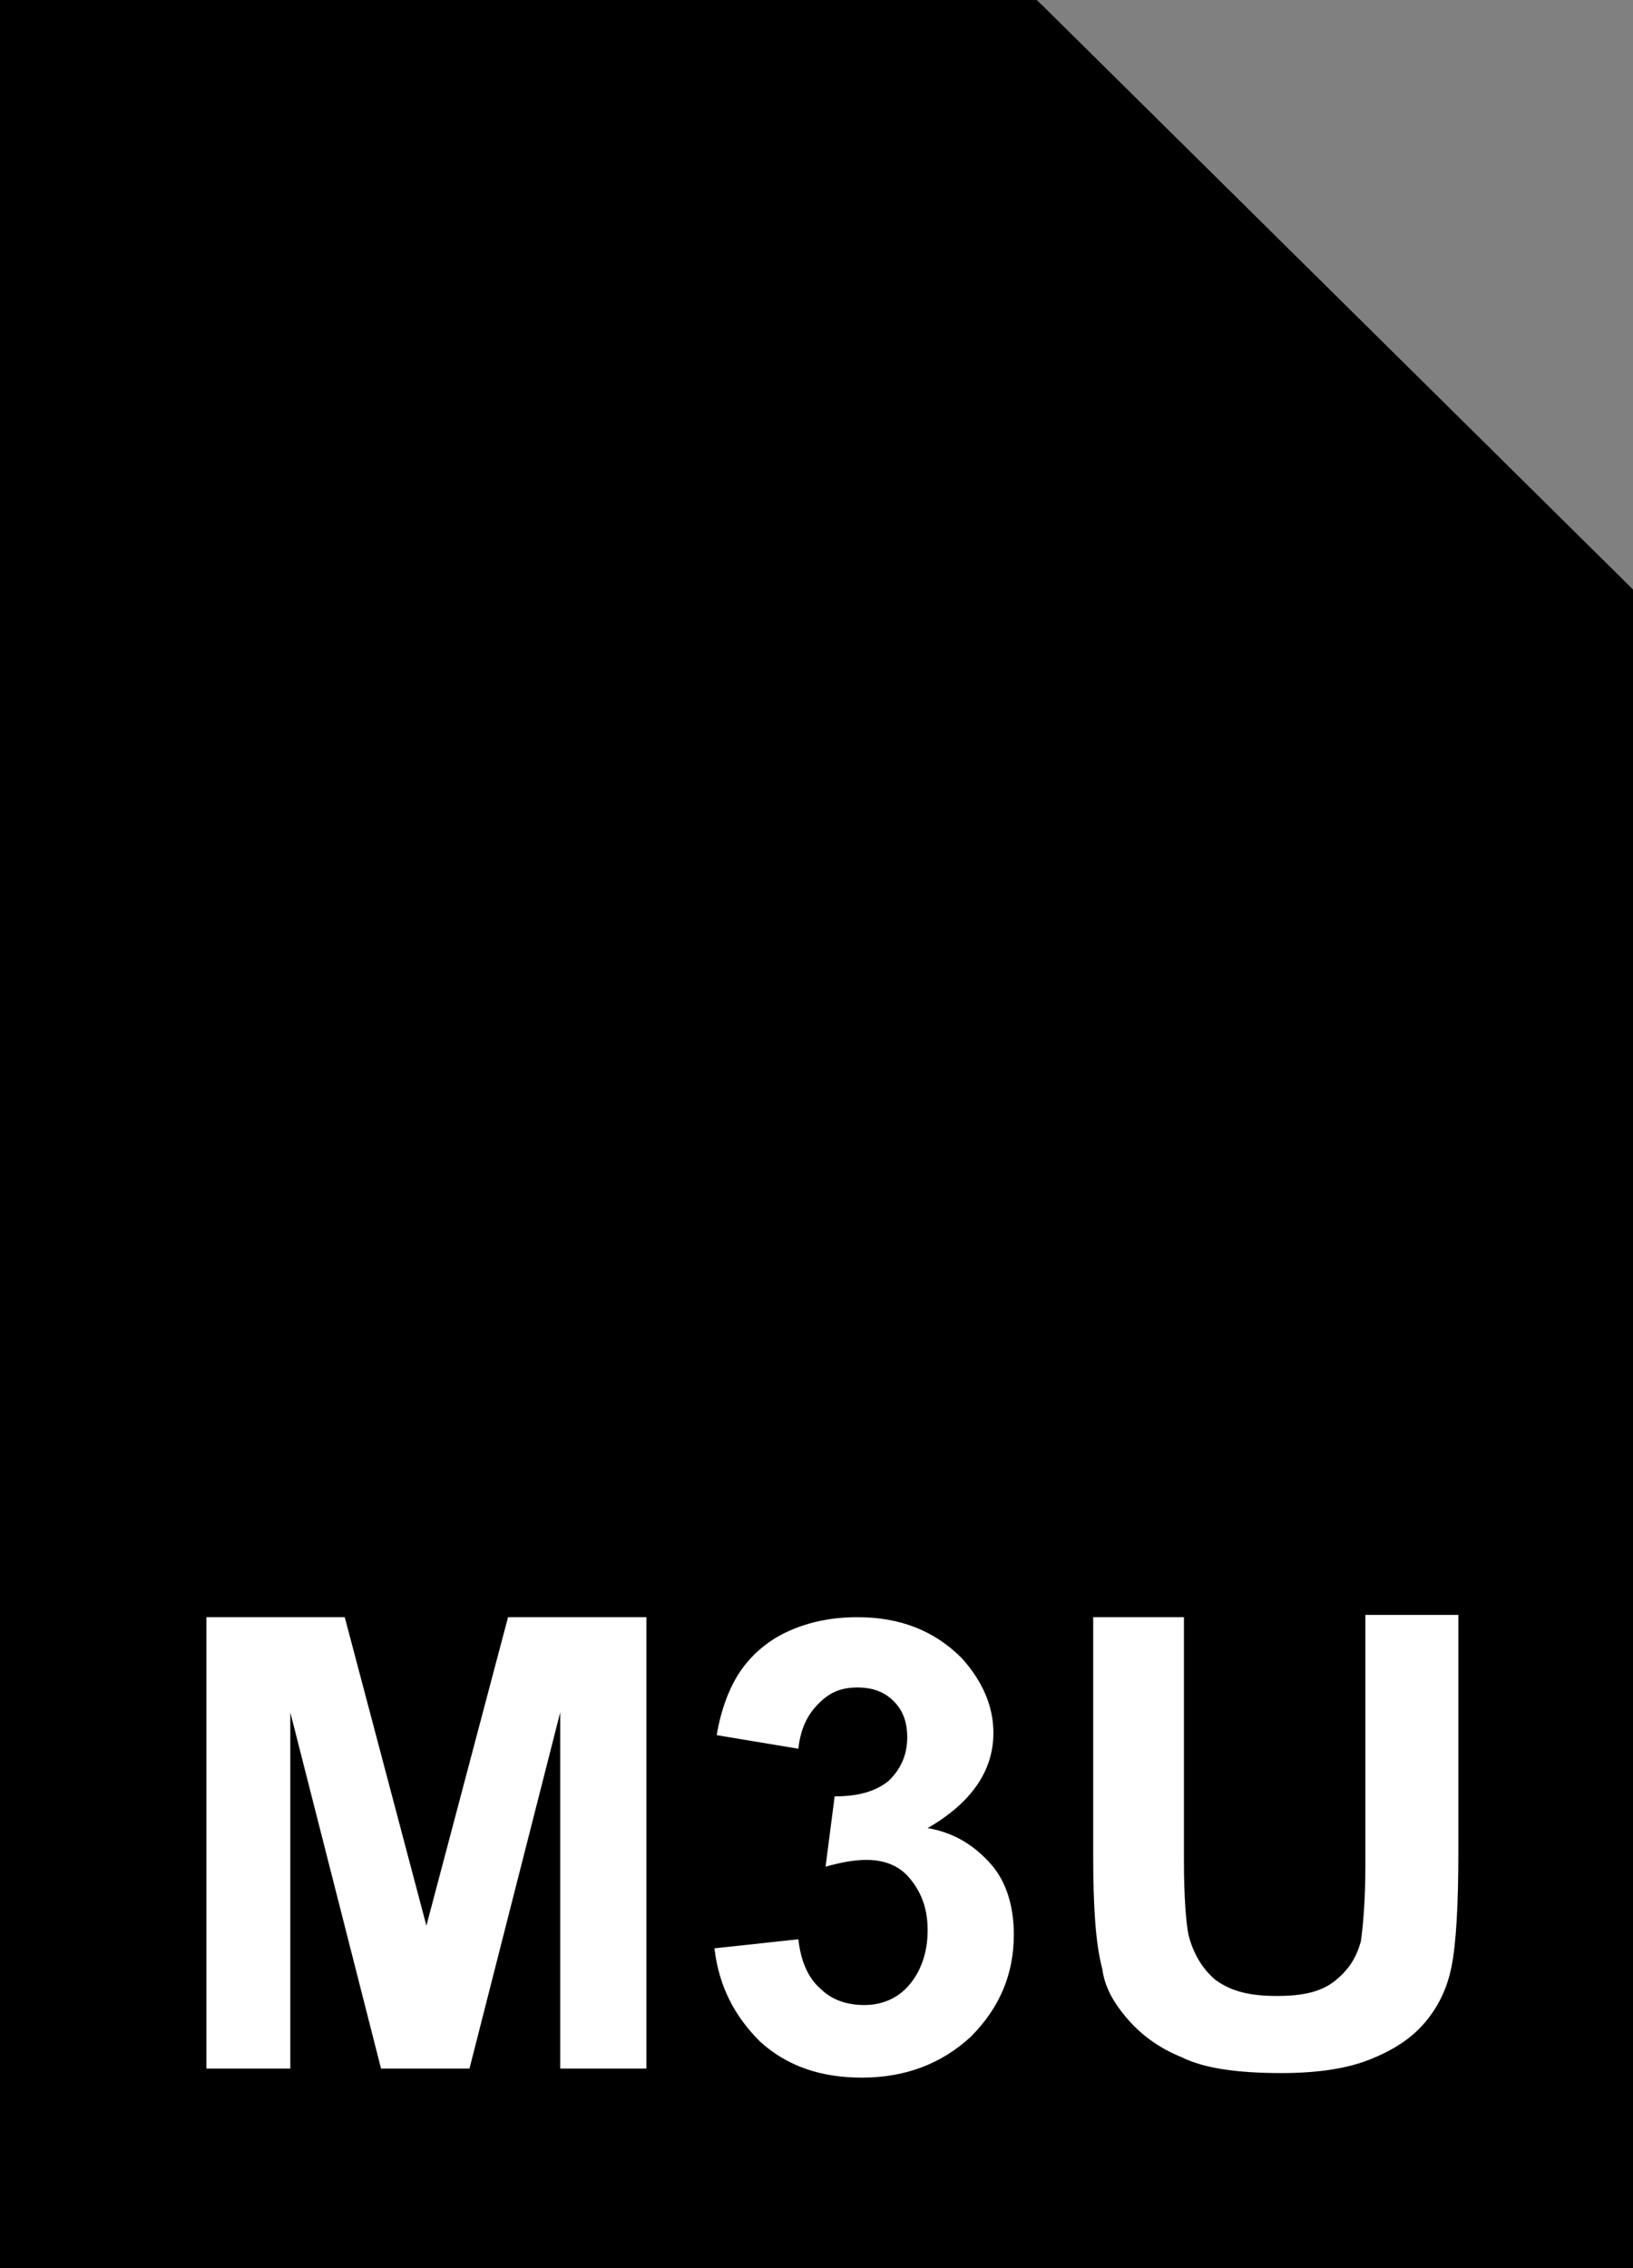 <svg xmlns="http://www.w3.org/2000/svg" viewBox="0 0 72 100"><rect x="0" y="0" width="72" height="100" fill="#808080" stroke="none"/><g><linearGradient gradientUnits="userSpaceOnUse" x1="36.15" y1="2.887" x2="36.15" y2="101.126" gradientTransform="matrix(1 0 0 -1 0 102)"><stop offset="0" stop-color="#595593"/><stop offset=".012" stop-color="#5b5794"/><stop offset=".182" stop-color="#7b77aa"/><stop offset=".352" stop-color="#9896bf"/><stop offset=".521" stop-color="#b2b2d2"/><stop offset=".687" stop-color="#c7c9e2"/><stop offset=".848" stop-color="#d6d9ec"/><stop offset="1" stop-color="#dbdff0"/></linearGradient><path d="M45.2.9l27.1 26.8v71.4H0V.9h45.2z" fill="currentColor"/><path d="M45.2.9l27.1 26.8v71.4H0V.9h45.2z" fill-opacity="0" stroke="currentColor" stroke-width="2"/></g><path d="M9.1 91.2V71.3h6.1l3.6 13.6 3.6-13.6h6.1v19.9h-3.8V75.5l-4 15.7h-3.9l-4-15.7v15.7H9.1zm22.4-5.3l3.7-.4c.1.9.4 1.7 1 2.2.5.5 1.2.7 1.9.7.8 0 1.5-.3 2-.9.5-.6.8-1.4.8-2.4s-.3-1.7-.8-2.3-1.2-.8-1.9-.8c-.5 0-1.1.1-1.8.3l.4-3.1c1 0 1.8-.2 2.4-.7.5-.5.8-1.1.8-1.9 0-.7-.2-1.2-.6-1.6-.4-.4-.9-.6-1.6-.6-.7 0-1.2.2-1.7.7-.5.5-.8 1.1-.9 2l-3.6-.6c.2-1.2.6-2.2 1.1-2.9s1.2-1.3 2.1-1.7c.9-.4 1.9-.6 3-.6 1.9 0 3.4.6 4.6 1.8.9 1 1.4 2.1 1.4 3.3 0 1.7-1 3.1-2.9 4.2 1.2.2 2.1.8 2.8 1.6.7.8 1 1.9 1 3.1 0 1.7-.6 3.2-1.9 4.5-1.3 1.2-2.9 1.8-4.8 1.8-1.8 0-3.3-.5-4.5-1.6-1.1-1.1-1.8-2.4-2-4.1zm16.6-14.6h4.1V82c0 1.7.1 2.8.2 3.3.2.8.6 1.5 1.2 2 .7.5 1.5.7 2.7.7 1.2 0 2-.2 2.6-.7.6-.5.9-1 1.1-1.7.1-.7.2-1.8.2-3.4v-11h4.1v10.4c0 2.4-.1 4.1-.3 5.1-.2 1-.6 1.8-1.2 2.5s-1.4 1.2-2.4 1.6-2.3.6-3.9.6c-1.9 0-3.4-.2-4.4-.7-1-.4-1.8-1-2.4-1.7s-1-1.4-1.1-2.2c-.3-1.1-.4-2.8-.4-5V71.3z" fill="#fff"/><linearGradient gradientUnits="userSpaceOnUse" x1="13" y1="30.927" x2="40.703" y2="30.927"><stop offset="0" stop-color="#352c7f"/><stop offset=".074" stop-color="#3e3786"/><stop offset=".266" stop-color="#544f96"/><stop offset=".457" stop-color="#6763a5"/><stop offset=".645" stop-color="#7572b1"/><stop offset=".827" stop-color="#7e7cba"/><stop offset="1" stop-color="#8180bd"/></linearGradient><path d="M15.2 33.1h23.4c1.2 0 2.2-1 2.2-2.2s-1-2.2-2.2-2.2H15.2c-1.2 0-2.2 1-2.2 2.2s1 2.2 2.2 2.2z" fill="currentColor"/><linearGradient gradientUnits="userSpaceOnUse" x1="13" y1="42.182" x2="40.703" y2="42.182"><stop offset="0" stop-color="#352c7f"/><stop offset=".074" stop-color="#3e3786"/><stop offset=".266" stop-color="#544f96"/><stop offset=".457" stop-color="#6763a5"/><stop offset=".645" stop-color="#7572b1"/><stop offset=".827" stop-color="#7e7cba"/><stop offset="1" stop-color="#8180bd"/></linearGradient><path d="M15.2 44.3h23.4c1.2 0 2.2-1 2.2-2.2s-1-2.2-2.2-2.2H15.2C14 40 13 41 13 42.2s1 2.1 2.2 2.1z" fill="currentColor"/><linearGradient gradientUnits="userSpaceOnUse" x1="13" y1="52.571" x2="28.583" y2="52.571"><stop offset="0" stop-color="#352c7f"/><stop offset=".074" stop-color="#3e3786"/><stop offset=".266" stop-color="#544f96"/><stop offset=".457" stop-color="#6763a5"/><stop offset=".645" stop-color="#7572b1"/><stop offset=".827" stop-color="#7e7cba"/><stop offset="1" stop-color="#8180bd"/></linearGradient><path d="M26.4 50.4H15.2c-1.2 0-2.2 1-2.2 2.2s1 2.2 2.2 2.2h11.3c1.2 0 2.2-1 2.2-2.2s-1.1-2.2-2.3-2.2z" fill="currentColor"/><linearGradient gradientUnits="userSpaceOnUse" x1="33.935" y1="45.044" x2="60.633" y2="45.044"><stop offset="0" stop-color="#352c7f"/><stop offset=".074" stop-color="#3e3786"/><stop offset=".266" stop-color="#544f96"/><stop offset=".457" stop-color="#6763a5"/><stop offset=".645" stop-color="#7572b1"/><stop offset=".827" stop-color="#7e7cba"/><stop offset="1" stop-color="#8180bd"/></linearGradient><path d="M53.8 32.6c-1.6-.8-3.8-2.1-4.6-3.8 0-.9-.8-1.7-1.7-1.7-.9 0-1.7.8-1.7 1.7v21.9c-1.7-.9-5-.6-7.5.8-3.9 2.1-5.5 6.2-3.8 9 1.7 2.8 6.2 3.4 10.1 1.2 2.7-1.5 4.5-4 4.6-6.4V36.4c5.6 0 8.9 2.2 7.6 7.7-.2 1-.6 2-1 2.9-.2.3-.2.7.1 1 .3.3.8.2 1.2-.2 2.1-2 3.3-4.7 3.5-7.6.1-3.9-3.6-6.1-6.8-7.6z" fill="currentColor"/><g><linearGradient gradientUnits="userSpaceOnUse" x1="58.321" y1="87.273" x2="50.783" y2="78.839" gradientTransform="matrix(1 0 0 -1 0 102)"><stop offset="0" stop-color="#595593"/><stop offset=".07" stop-color="#706ca2"/><stop offset=".159" stop-color="#8988b5"/><stop offset=".255" stop-color="#a3a5c8"/><stop offset=".359" stop-color="#babfd9"/><stop offset=".471" stop-color="#ced5e7"/><stop offset=".598" stop-color="#dee6f2"/><stop offset=".751" stop-color="#e9f3fa"/><stop offset="1" stop-color="#ecf8fe"/></linearGradient><path d="M45.2.9l27.1 26.8H45.2V.9z" fill="currentColor"/><path d="M45.2.9l27.1 26.8H45.2V.9z" fill-opacity="0" stroke="currentColor" stroke-width="2" stroke-linejoin="bevel"/></g></svg>